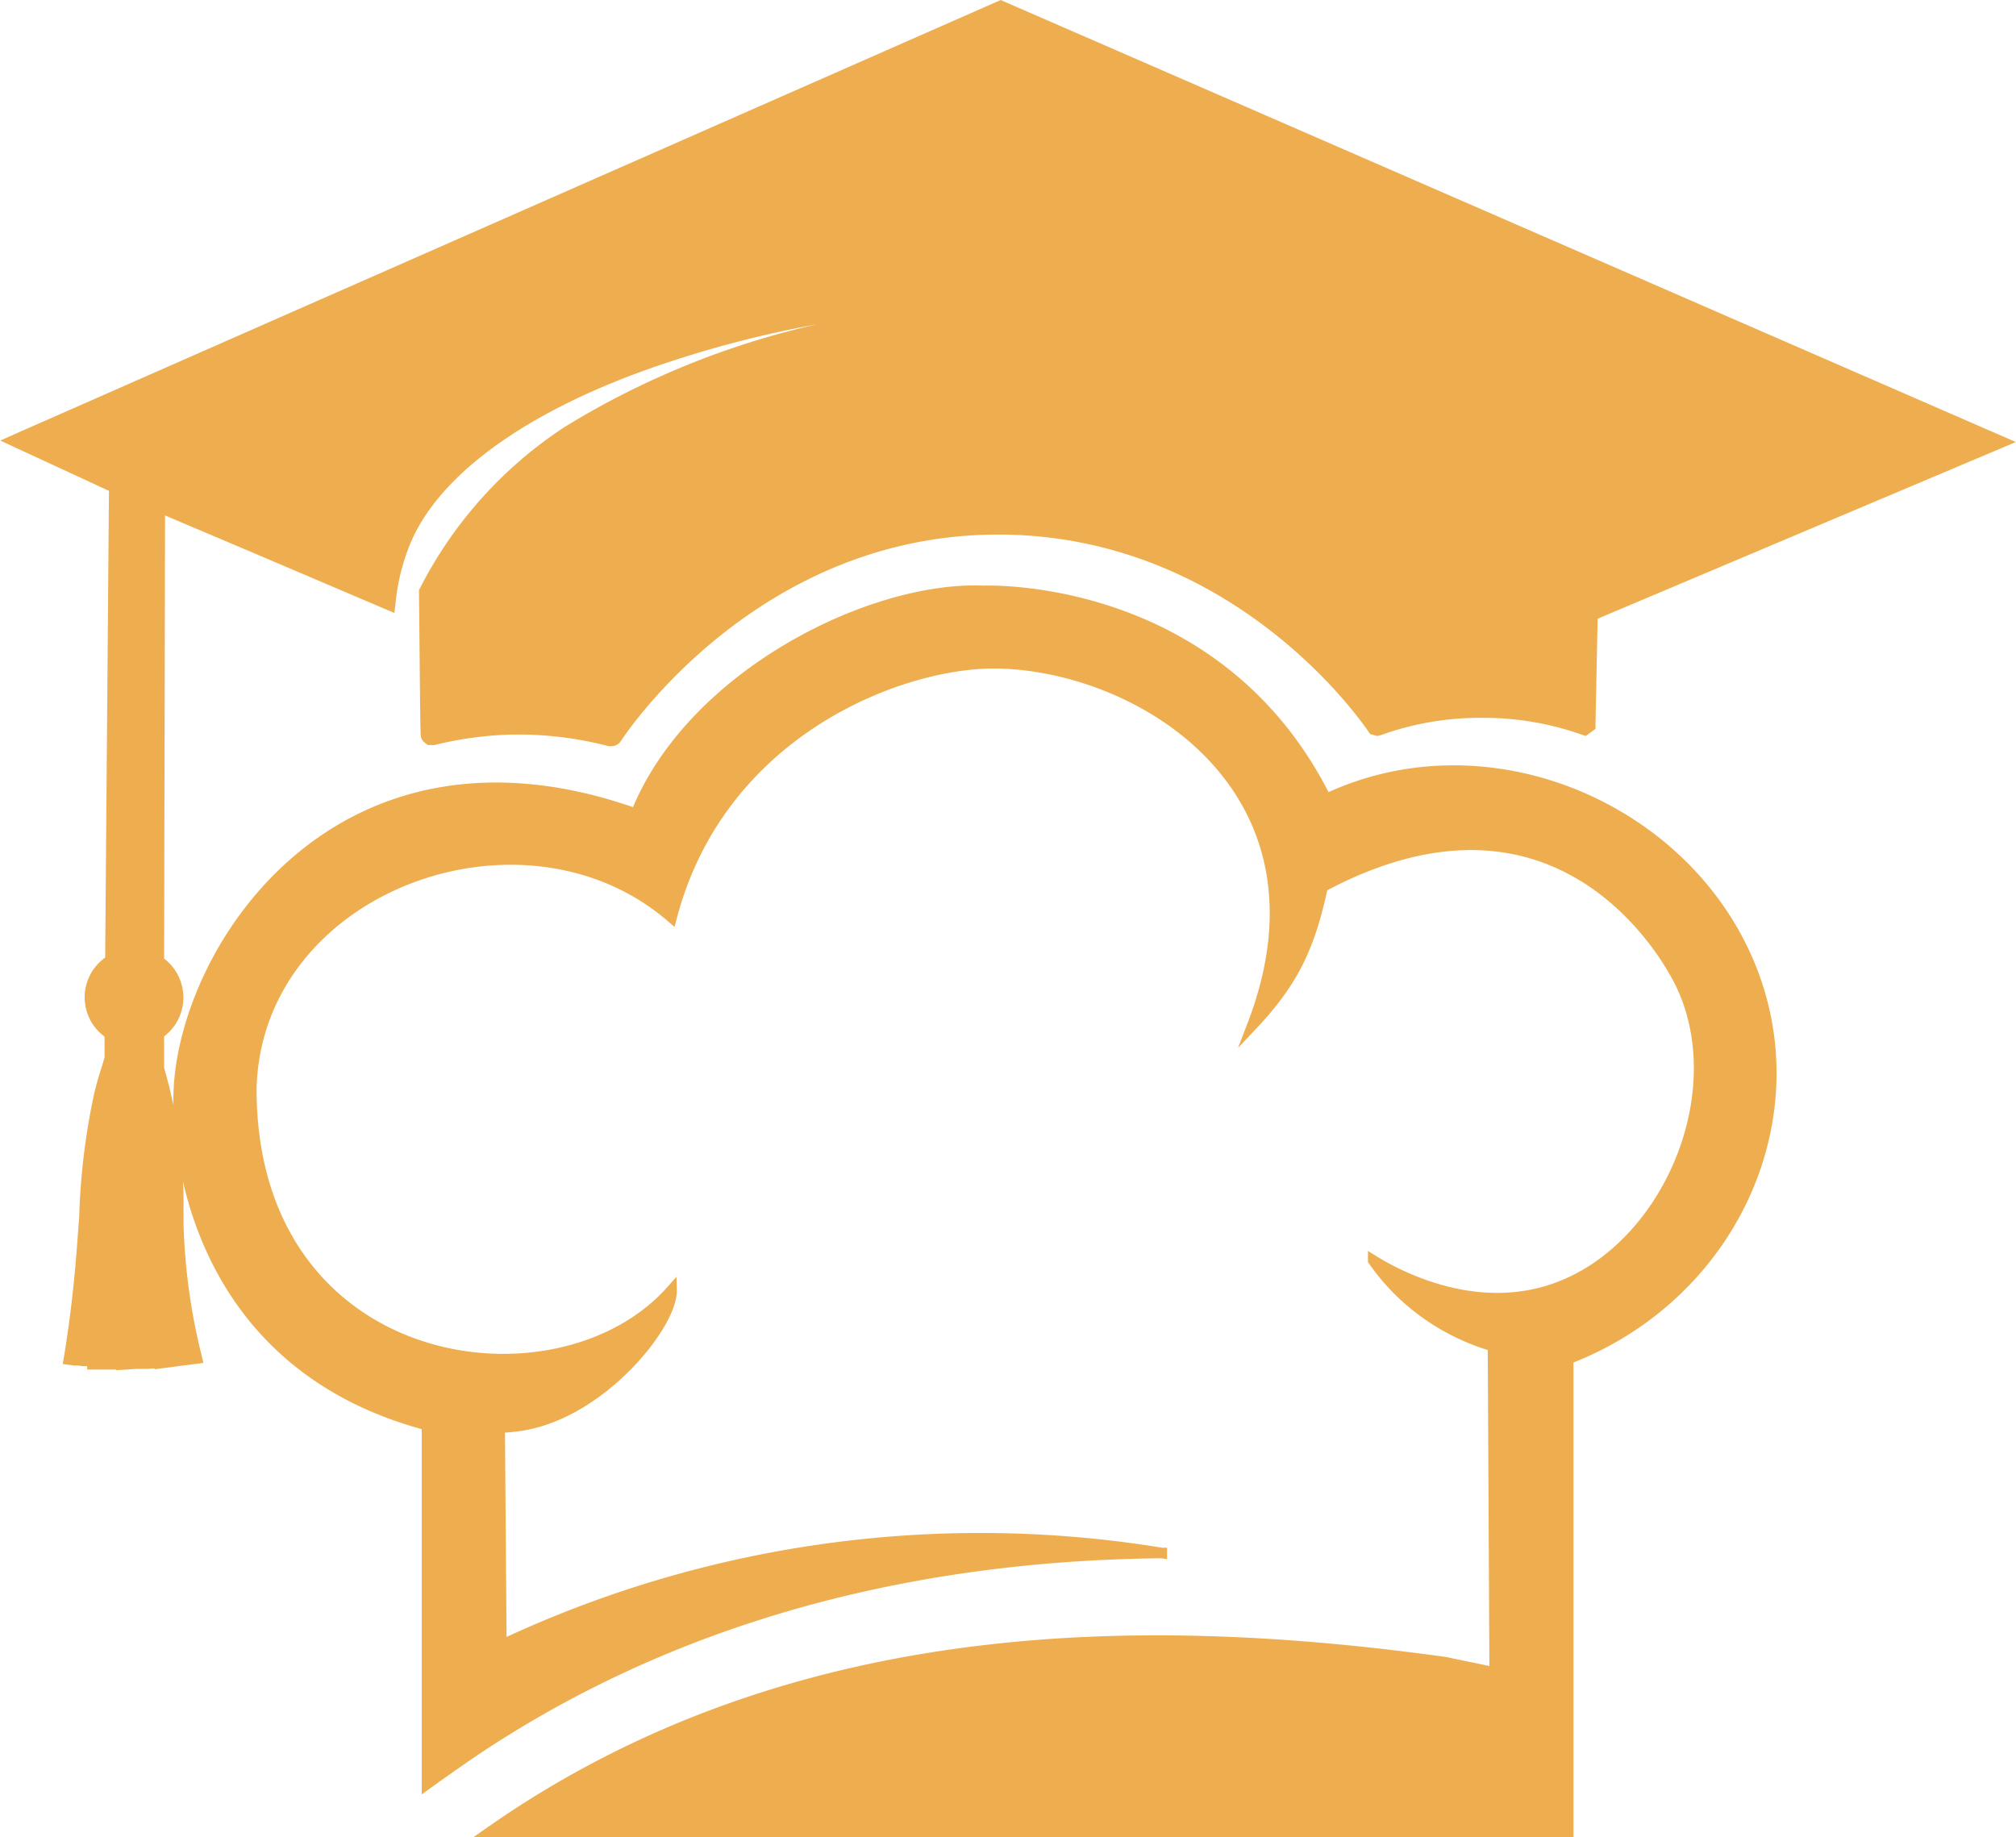 <svg xmlns="http://www.w3.org/2000/svg" viewBox="0 0 191.88 174.86"><title>logo</title><g id="UNI"><path d="M11.05,125.92c-.14,1.41-.29,2.85-.48,4.27l-.06.44h-2v-.26l-.17,0c-.2,0-.49,0-.78-.07s-.63,0-.84-.07l-.51-.07.08-.5c.85-5.24,1.13-9.25,1.32-11.9,0-.6.07-1.21.11-1.83a63.43,63.43,0,0,1,1.38-11c.2-.9.53-2,.77-2.74.1-.31.18-.58.24-.78l0-2.35a4.14,4.14,0,0,1,0-7l.32-45L.85,42.62l94-41.39,95.36,41.49-39,16.49L151,69.77l-.41.3h-.36a28.44,28.44,0,0,0-9.41-1.59h-.38a28.72,28.72,0,0,0-9.53,1.77l-.15,0-.33-.09-.18-.17c-1.31-1.9-13.42-18.61-35.07-18.9h-.56C71.54,51.14,58.83,70.21,58.3,71l-.15.23-.32,0h-.07l-.08,0a34.47,34.47,0,0,0-8.74-1.13h-.49a34.59,34.59,0,0,0-7.58,1l-.06,0h-.24L40.4,71a.67.67,0,0,1-.22-.29c0-.11,0-.15-.17-13.62V57l.06-.12a39.58,39.58,0,0,1,13.61-15.1c14.09-9,31.08-11.64,41.34-12.4h0c-19.75,0-50.45,7.93-56.72,22.82a20.2,20.2,0,0,0-1.42,5.48l-.08.66L14.81,49l-.09,43.18a4.13,4.13,0,0,1,1.83,3.44,4.18,4.18,0,0,1-1.84,3.45v3.37a45.79,45.79,0,0,1,1.54,7.5,46.64,46.64,0,0,1,.31,5.82c0,.5,0,1,0,1.5a58.21,58.21,0,0,0,1.64,12.22l.13.54-3.56.47-.74-4.6v4.62l-2.86.17Z" transform="translate(0.37 -0.68)" style="fill:#eeae50"/><path d="M94.88,1.78,189,42.72,150.71,58.88l-.21,10.64-.11.08A29,29,0,0,0,140.82,68h-.4a29.31,29.31,0,0,0-9.69,1.8l-.08,0c-1.27-1.85-13.48-18.83-35.48-19.12h-.56c-23,0-35.74,18.58-36.73,20.11a.05.05,0,0,1-.05,0h0a34.81,34.81,0,0,0-8.86-1.15h-.5a34.78,34.78,0,0,0-7.68,1h0l0,0a.07.07,0,0,1,0,0s0-1.67-.15-13.47c4.42-8.17,9.56-12.45,13.43-14.91,18.38-11.71,41.57-12.61,48.41-12.61,1.26,0,2,0,2,0h0A52.38,52.38,0,0,0,95,28.84c-20.26,0-50.91,8.24-57.18,23.12a21,21,0,0,0-1.46,5.62l-22-9.36-.09,44.22a3.65,3.65,0,0,1,0,6.33v3.73A45.21,45.21,0,0,1,15.74,110a63,63,0,0,1,.33,7.27,58.71,58.71,0,0,0,1.65,12.33l-2.53.33-1.65-10.35V130l-1.87.11-.33-11.67c-.51,3.89-.75,7.78-1.27,11.67H9c.22-3.19.7-10.79.92-14-.56,3.09-1,10.61-1.54,13.7-.42,0-1.21-.08-1.63-.13a119,119,0,0,0,1.32-12,73.63,73.63,0,0,1,1.49-12.71c.28-1.27.83-2.88,1-3.56l0-2.7a3.64,3.64,0,0,1,0-6.42L11,46.76,2.06,42.64,94.88,1.78m0-1.1-.41.18L1.66,41.72l-2,.89,2,.93,5,2.31L10,47.4,9.64,91.82a4.64,4.64,0,0,0-.06,7.52v2c-.06.19-.13.43-.21.7-.25.78-.58,1.86-.79,2.78a64.72,64.72,0,0,0-1.39,11c0,.62-.07,1.23-.11,1.82-.19,2.64-.47,6.64-1.31,11.86l-.17,1,1,.14c.22,0,.55,0,.88.07l.45,0,0,.32H10.7v.06l1-.06.9-.06,1,0,.75-.05V131l1-.13,2.53-.33,1.11-.14-.26-1.08a58,58,0,0,1-1.63-12.13c0-.5,0-1,0-1.49a47.48,47.48,0,0,0-.31-5.87,47,47,0,0,0-1.54-7.51v-3a4.65,4.65,0,0,0,0-7.4l.09-42.18,8,3.39L35.94,58.5l1.23.52.15-1.33a20,20,0,0,1,1.39-5.34C41.42,45.93,49.5,40,61.47,35.76a103.75,103.75,0,0,1,15.9-4.21,79,79,0,0,0-24,9.77A40.1,40.1,0,0,0,39.63,56.61l-.12.22v.26c.13,13.56.13,13.56.2,13.78a1,1,0,0,0,.39.53l.26.19.37,0a1.09,1.09,0,0,0,.26,0,34.18,34.18,0,0,1,7.46-1h.49a33.84,33.84,0,0,1,8.61,1.11l.12,0h.16a1.07,1.07,0,0,0,.89-.48c.52-.81,13.09-19.66,35.89-19.66h.55c21.4.29,33.37,16.8,34.67,18.68l.2.3.35.1.31.09.39-.09A27.91,27.91,0,0,1,140.44,69h.38a28,28,0,0,1,9.24,1.56l.5.17.42-.31.11-.08.4-.29v-.49l.05-2.66.15-7.33,37.66-15.91,2.15-.91-2.14-.93L112.86,8.51,95.28.86l-.4-.18Z" transform="translate(0.37 -0.68)" style="fill:#eeae50"/></g><g id="Outer"><path d="M165.65,91.34c-6.68-14.27-24.9-21.67-39.8-14.61C115.51,55.94,93.28,56.92,93.28,56.92c-10.65-.49-27.85,8-33.12,21.21C32,68.12,17.22,90.85,16.65,104.49c-.24,5.82,1.63,26,23.62,31.83v34.17c1.68-1.21,4.22-3,5.78-4,21.31-13.82,44.6-17.8,64.16-18a107.11,107.11,0,0,0-62.86,8.77l-.16-20.71a15.2,15.2,0,0,0,2.36-.24c7.54-1.37,14.09-9.66,14-12.83-10.84,12.26-40,8.12-40-19.16C24,85.09,49.39,75.76,63.55,88c4.73-18,22.21-24.4,31.11-24.19,13.92.32,32.71,12.24,24.18,34.42,4-4.24,5.48-7.6,6.68-13.15,21.74-11.61,32.26,5.4,34.14,9.38,5,10.64-1.67,25.7-12.67,29.06-7.71,2.36-14.9-1.79-16.66-2.88a20.68,20.68,0,0,0,3.83,4.16,21.27,21.27,0,0,0,7.57,4q.08,15.54.16,31.09c-.76-.22-3.87-.81-4.64-1-27.76-3.85-61.88-4.21-90.95,16.13H148.89v-45C164.91,123.85,172.61,106.18,165.65,91.34Z" transform="translate(0.37 -0.68)" style="fill:#eeae50;stroke:#eeae50;stroke-miterlimit:10"/><path d="M64.62,120.58" transform="translate(0.37 -0.68)" style="fill:#eeae50;stroke:#eeae50;stroke-miterlimit:10"/></g></svg>